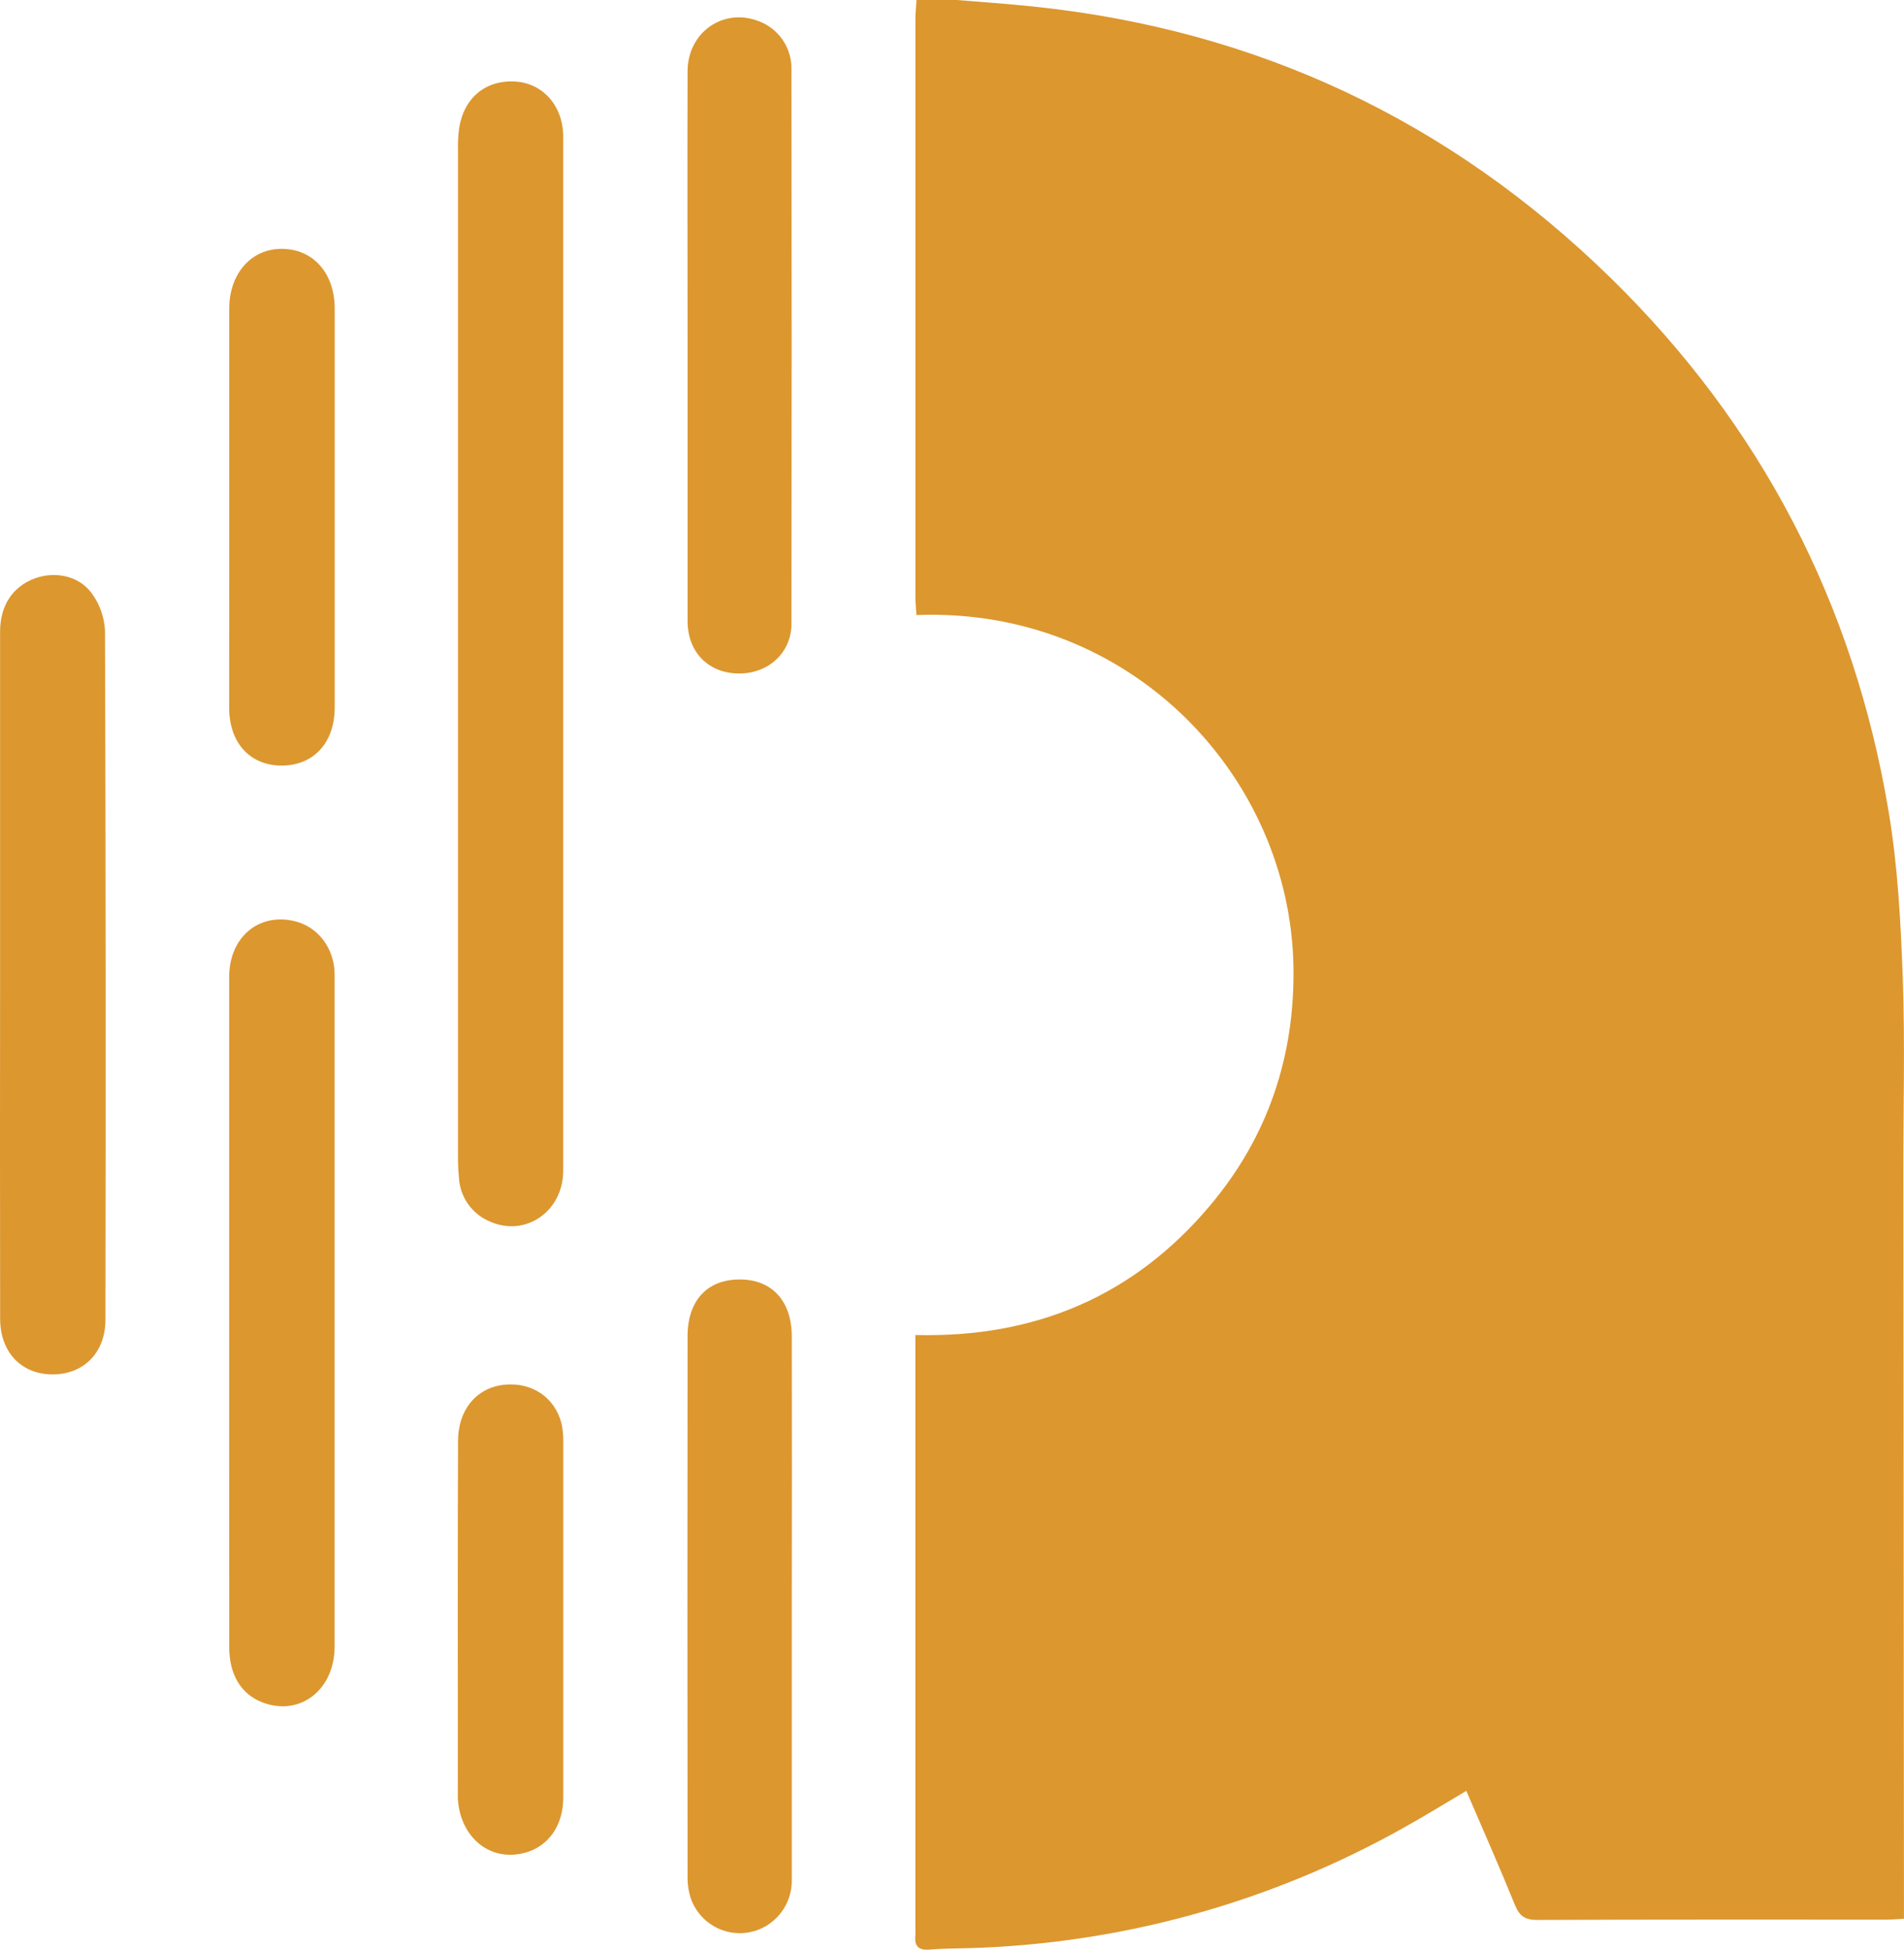 <?xml version="1.0" encoding="UTF-8"?> <svg xmlns="http://www.w3.org/2000/svg" width="42" height="43" viewBox="0 0 42 43" fill="none"><g clip-path="url(#clip0_5071_3656)"><path d="M21.106 0C21.669 0.047 22.234 0.085 22.795 0.144C27.723 0.657 31.966 2.651 35.525 6.125C38.843 9.37 40.896 13.312 41.662 17.906C41.864 19.115 41.929 20.353 41.973 21.581C42.024 23.009 41.984 24.442 41.985 25.873C41.989 31.199 41.994 36.525 41.999 41.852V42.319C41.851 42.326 41.734 42.338 41.614 42.338C39.046 42.338 36.477 42.334 33.908 42.345C33.645 42.345 33.52 42.265 33.42 42.02C33.08 41.182 32.713 40.354 32.345 39.498C31.882 39.772 31.444 40.043 30.994 40.294C28.041 41.958 24.733 42.875 21.352 42.968C21.069 42.976 20.784 42.975 20.502 42.999C20.249 43.022 20.167 42.91 20.192 42.675C20.195 42.613 20.195 42.551 20.192 42.489V29.444C22.832 29.511 25.013 28.588 26.698 26.582C27.968 25.07 28.565 23.3 28.532 21.317C28.458 17.12 24.936 13.383 20.216 13.565C20.207 13.437 20.193 13.307 20.193 13.177C20.193 8.921 20.193 4.665 20.193 0.409C20.193 0.272 20.209 0.136 20.218 0H21.106Z" fill="#DC972F"></path><path d="M12.424 14.435C12.424 18.23 12.424 22.024 12.424 25.817C12.424 26.724 11.583 27.298 10.792 26.935C10.603 26.854 10.441 26.721 10.323 26.553C10.205 26.384 10.136 26.185 10.124 25.979C10.109 25.818 10.102 25.657 10.103 25.496C10.103 18.107 10.103 10.718 10.103 3.33C10.098 3.168 10.106 3.007 10.125 2.846C10.225 2.158 10.713 1.756 11.376 1.799C11.984 1.841 12.424 2.343 12.424 3.016C12.424 5.852 12.424 8.688 12.424 11.524V14.435Z" fill="#DC972F"></path><path d="M0.002 21.507C0.002 18.981 0.002 16.455 0.002 13.928C0.002 13.357 0.28 12.941 0.757 12.761C1.208 12.59 1.745 12.695 2.028 13.092C2.201 13.329 2.301 13.613 2.316 13.907C2.333 18.972 2.336 24.037 2.326 29.102C2.326 29.834 1.848 30.314 1.157 30.313C0.467 30.311 0.004 29.82 0.003 29.086C-0.001 26.558 -0.001 24.032 0.002 21.507Z" fill="#DC972F"></path><path d="M5.055 28.936C5.055 26.475 5.055 24.013 5.055 21.55C5.055 20.672 5.707 20.124 6.502 20.317C6.975 20.432 7.318 20.841 7.375 21.357C7.381 21.432 7.383 21.507 7.381 21.581C7.381 26.493 7.381 31.405 7.381 36.316C7.381 37.277 6.61 37.864 5.785 37.545C5.315 37.362 5.056 36.934 5.056 36.323C5.055 33.86 5.054 31.398 5.055 28.936Z" fill="#DC972F"></path><path d="M15.167 7.62C15.167 5.605 15.161 3.591 15.167 1.576C15.167 0.718 15.945 0.172 16.718 0.46C16.935 0.536 17.123 0.678 17.256 0.867C17.389 1.056 17.46 1.283 17.459 1.515C17.464 5.593 17.464 9.673 17.459 13.753C17.459 14.394 16.952 14.856 16.305 14.854C15.638 14.854 15.17 14.394 15.167 13.702C15.167 11.675 15.167 9.648 15.167 7.62Z" fill="#DC972F"></path><path d="M17.466 35.411C17.466 37.426 17.466 39.44 17.466 41.455C17.472 41.728 17.381 41.995 17.21 42.208C17.039 42.421 16.799 42.566 16.532 42.617C16.265 42.668 15.989 42.622 15.752 42.487C15.516 42.352 15.335 42.137 15.241 41.88C15.188 41.715 15.163 41.543 15.167 41.37C15.163 37.402 15.163 33.435 15.167 29.469C15.167 28.683 15.604 28.217 16.32 28.219C17.036 28.22 17.466 28.701 17.466 29.481C17.469 31.457 17.469 33.434 17.466 35.411Z" fill="#DC972F"></path><path d="M5.057 11.206C5.057 9.739 5.057 8.272 5.057 6.804C5.057 6.034 5.545 5.484 6.216 5.489C6.904 5.489 7.382 6.023 7.383 6.802C7.383 9.737 7.383 12.671 7.383 15.606C7.383 16.389 6.908 16.893 6.196 16.885C5.506 16.876 5.056 16.378 5.055 15.608C5.055 14.141 5.057 12.673 5.057 11.206Z" fill="#DC972F"></path><path d="M12.425 35.724C12.425 37.031 12.425 38.337 12.425 39.642C12.425 40.359 11.989 40.859 11.332 40.905C10.703 40.949 10.189 40.473 10.108 39.767C10.103 39.73 10.1 39.693 10.1 39.655C10.1 37.031 10.093 34.408 10.104 31.784C10.104 31.075 10.531 30.597 11.133 30.54C11.736 30.483 12.241 30.82 12.388 31.402C12.416 31.535 12.428 31.671 12.425 31.807C12.425 33.113 12.425 34.419 12.425 35.724Z" fill="#DC972F"></path></g><defs><clipPath id="clip0_5071_3656"><rect width="42" height="43" fill="white"></rect></clipPath></defs></svg> 